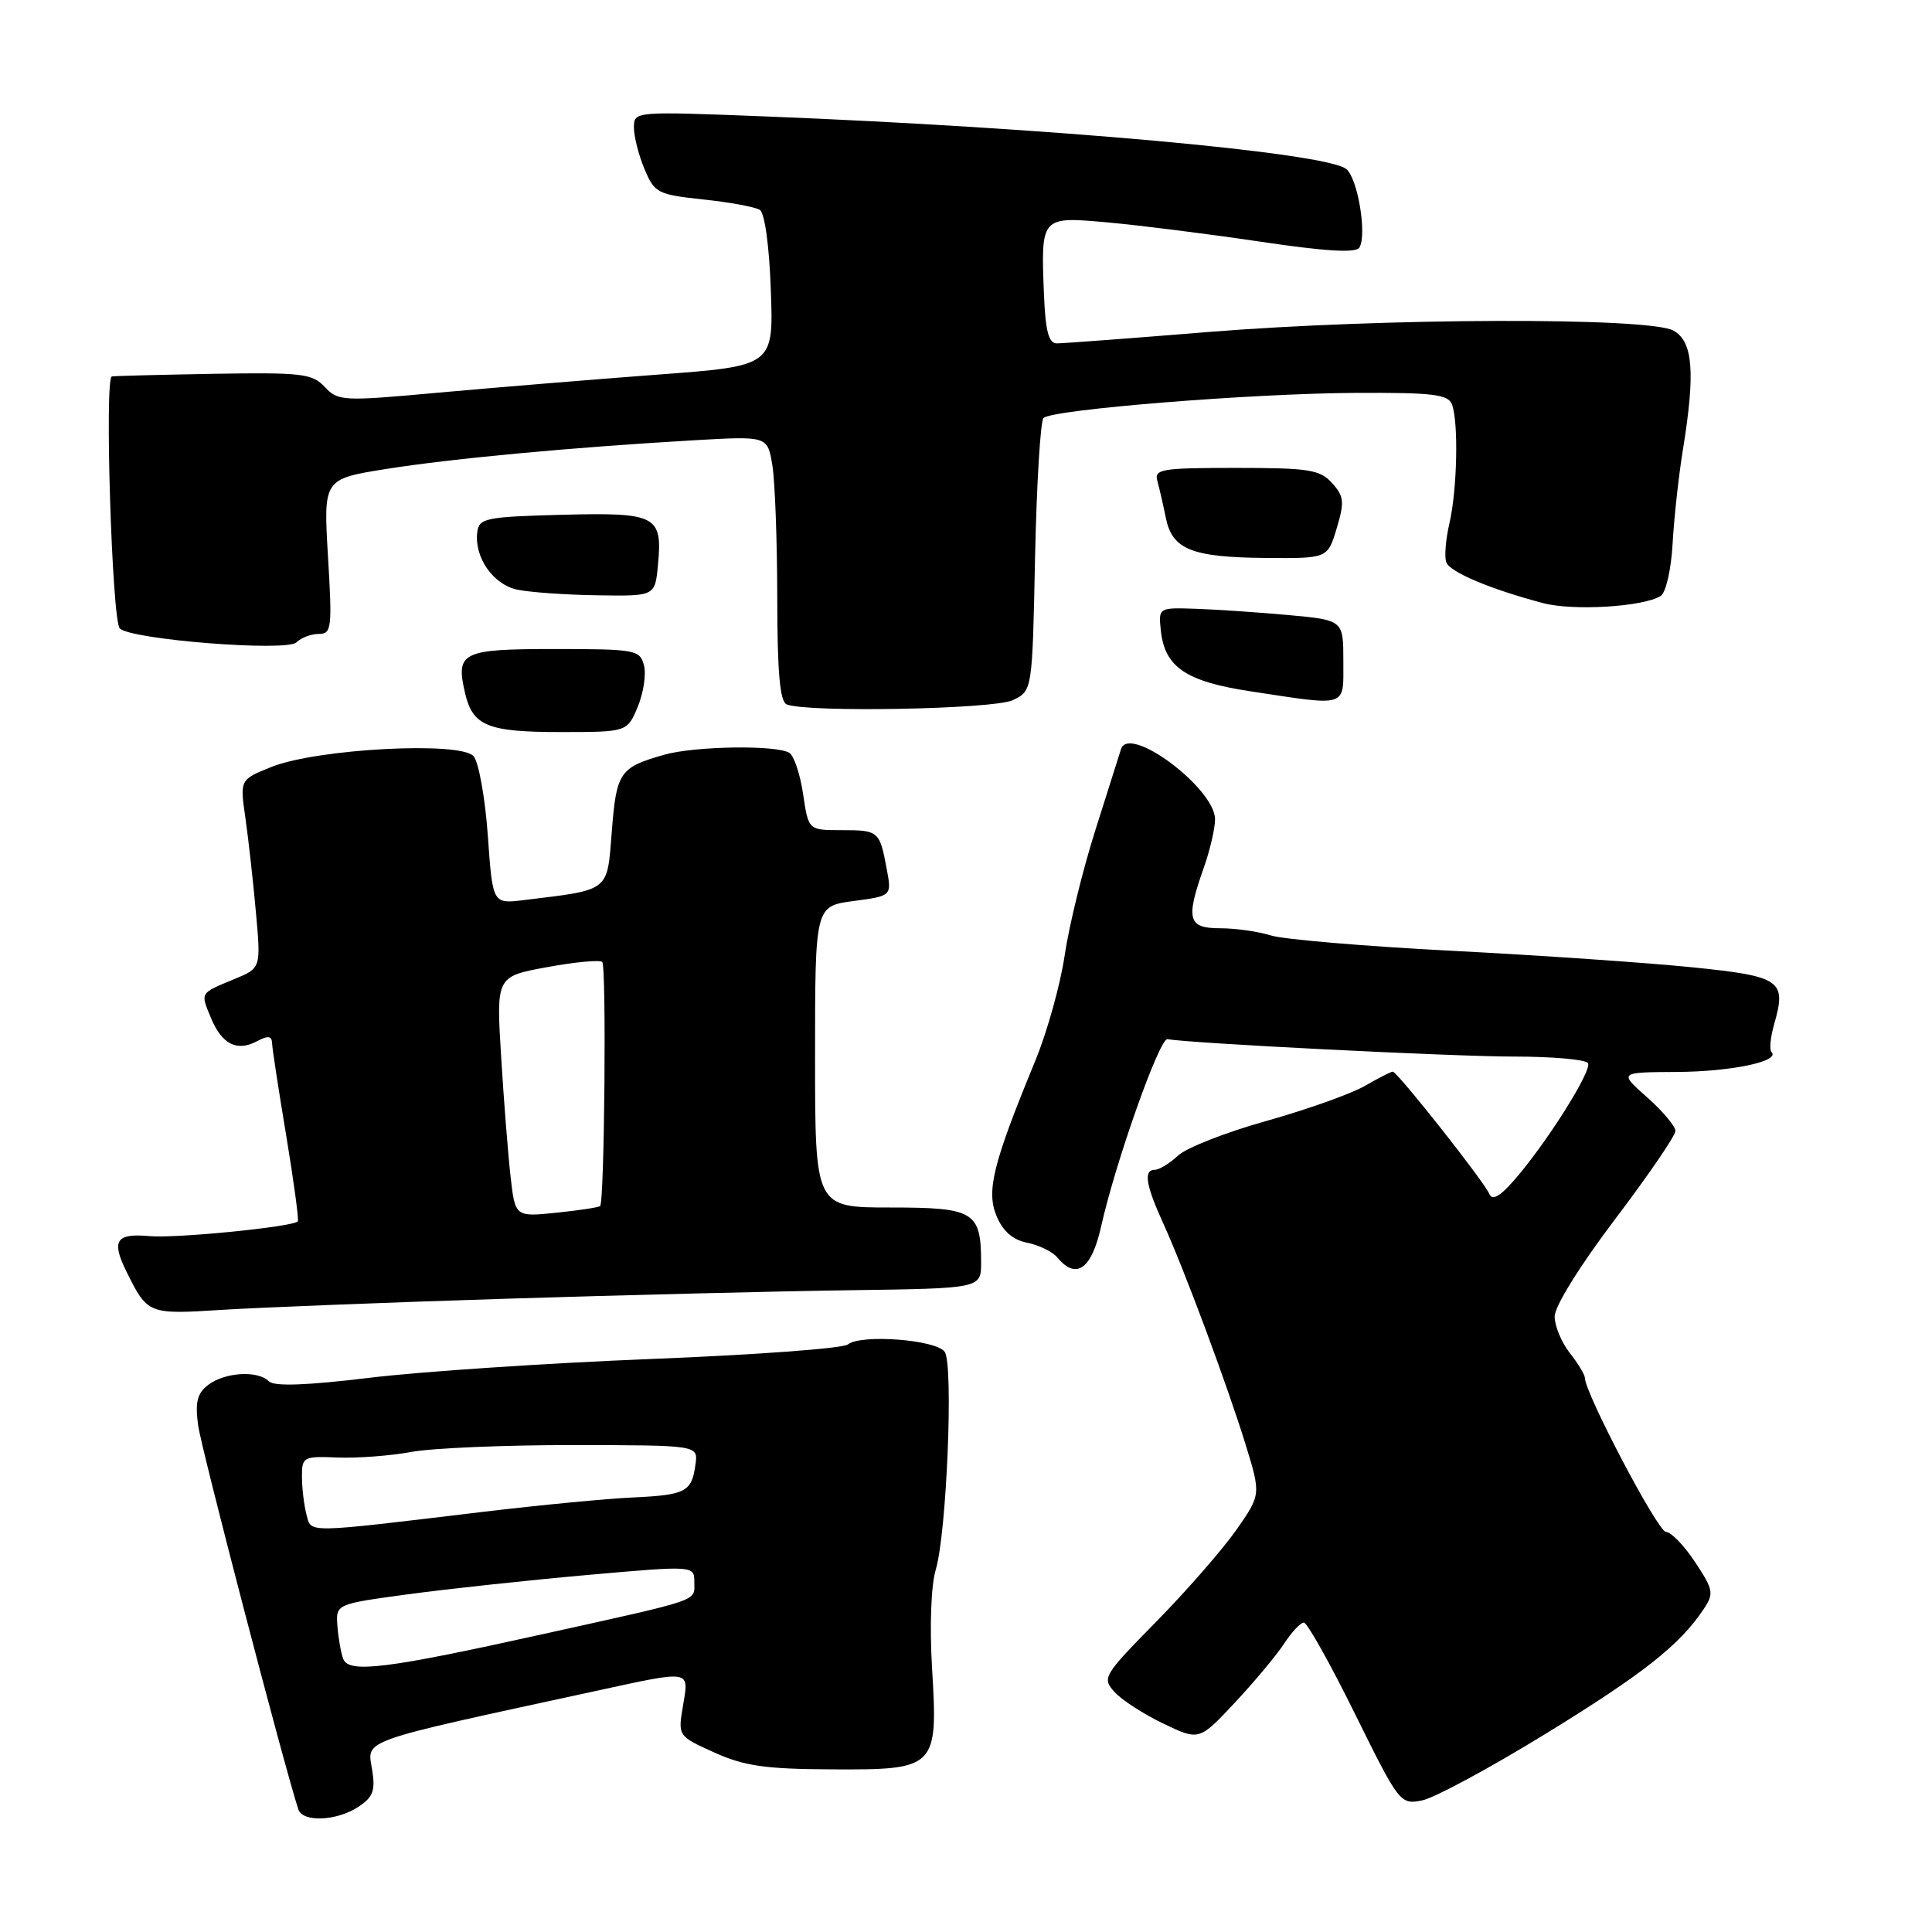 <?xml version="1.0" encoding="UTF-8" standalone="no"?>
<!DOCTYPE svg PUBLIC "-//W3C//DTD SVG 1.1//EN" "http://www.w3.org/Graphics/SVG/1.1/DTD/svg11.dtd" >
<svg xmlns="http://www.w3.org/2000/svg" xmlns:xlink="http://www.w3.org/1999/xlink" version="1.1" viewBox="0 0 256 256">
 <g >
 <path fill="currentColor"
d=" M 47.46 239.43 C 49.43 238.14 49.76 237.28 49.31 234.51 C 48.65 230.43 47.19 230.95 79.00 224.05 C 91.73 221.29 91.31 221.21 90.50 226.02 C 89.82 230.03 89.82 230.03 94.66 232.22 C 98.63 234.01 101.42 234.41 110.20 234.45 C 124.09 234.52 124.30 234.31 123.50 221.00 C 123.17 215.46 123.37 210.04 123.99 208.00 C 125.44 203.16 126.36 180.83 125.18 179.13 C 124.06 177.51 114.07 176.75 112.34 178.15 C 111.71 178.67 100.01 179.53 86.34 180.07 C 72.68 180.61 55.91 181.73 49.08 182.55 C 40.59 183.58 36.33 183.73 35.63 183.03 C 34.16 181.56 29.83 181.82 27.61 183.49 C 26.13 184.61 25.84 185.77 26.25 188.85 C 26.66 191.91 37.62 233.91 39.53 239.75 C 40.10 241.49 44.59 241.31 47.46 239.43 Z  M 204.80 229.74 C 217.75 221.78 222.53 218.01 225.73 213.24 C 227.13 211.14 227.05 210.67 224.61 206.99 C 223.16 204.79 221.42 202.99 220.74 202.98 C 219.67 202.96 210.00 184.57 210.00 182.55 C 210.00 182.15 209.10 180.67 208.00 179.27 C 206.90 177.87 206.00 175.69 206.00 174.43 C 206.00 173.09 209.37 167.67 214.00 161.56 C 218.40 155.75 222.00 150.49 222.00 149.86 C 222.00 149.23 220.31 147.22 218.25 145.40 C 214.50 142.08 214.50 142.08 222.18 142.04 C 229.40 142.00 235.95 140.62 234.73 139.40 C 234.43 139.10 234.59 137.43 235.09 135.70 C 236.75 129.89 236.01 129.37 224.22 128.17 C 218.33 127.57 204.05 126.59 192.50 125.99 C 180.95 125.40 170.12 124.48 168.43 123.96 C 166.74 123.43 163.70 123.00 161.68 123.00 C 157.41 123.00 157.09 121.83 159.50 115.00 C 160.33 112.66 161.00 109.77 161.00 108.57 C 161.00 104.46 149.58 95.92 148.54 99.26 C 148.33 99.94 146.80 104.78 145.14 110.00 C 143.48 115.22 141.65 122.68 141.08 126.56 C 140.51 130.45 138.75 136.75 137.18 140.56 C 131.58 154.15 130.67 157.79 132.04 161.11 C 132.89 163.15 134.19 164.29 136.12 164.67 C 137.68 164.99 139.47 165.86 140.10 166.62 C 142.60 169.64 144.64 168.19 145.91 162.49 C 147.83 153.92 153.66 137.48 154.70 137.69 C 157.37 138.23 192.49 140.00 200.55 140.00 C 205.68 140.00 210.13 140.39 210.42 140.87 C 211.01 141.83 204.75 151.73 200.53 156.50 C 198.68 158.60 197.71 159.10 197.33 158.18 C 196.67 156.58 185.15 142.00 184.55 142.00 C 184.31 142.00 182.63 142.86 180.81 143.91 C 178.99 144.95 173.14 147.03 167.81 148.53 C 162.48 150.02 157.21 152.08 156.10 153.12 C 154.99 154.15 153.61 155.00 153.04 155.00 C 151.50 155.00 151.80 156.96 154.09 162.00 C 156.91 168.18 162.55 183.34 165.04 191.38 C 167.09 198.04 167.09 198.04 163.80 202.75 C 161.98 205.34 157.22 210.79 153.22 214.87 C 146.19 222.02 146.00 222.34 147.68 224.20 C 148.64 225.26 151.56 227.15 154.16 228.39 C 158.90 230.66 158.90 230.66 163.65 225.58 C 166.26 222.79 169.20 219.26 170.18 217.75 C 171.17 216.24 172.33 215.00 172.77 215.00 C 173.21 215.00 176.25 220.43 179.53 227.07 C 185.41 238.97 185.54 239.14 188.45 238.56 C 190.06 238.24 197.42 234.27 204.80 229.74 Z  M 67.00 172.09 C 82.68 171.60 103.26 171.09 112.75 170.96 C 130.00 170.72 130.00 170.72 130.00 167.30 C 130.00 160.54 129.10 160.00 117.96 160.00 C 108.00 160.00 108.00 160.00 108.00 140.03 C 108.00 120.07 108.00 120.07 113.09 119.39 C 118.17 118.72 118.17 118.72 117.49 115.12 C 116.56 110.11 116.42 110.00 111.50 110.00 C 107.12 110.00 107.12 110.00 106.42 105.25 C 106.04 102.64 105.22 100.17 104.61 99.77 C 102.99 98.69 92.06 98.85 88.00 100.01 C 82.11 101.69 81.68 102.31 81.07 110.13 C 80.43 118.25 80.94 117.86 69.39 119.27 C 65.28 119.77 65.28 119.77 64.64 110.74 C 64.29 105.77 63.44 101.03 62.76 100.21 C 61.09 98.20 42.04 99.20 35.98 101.62 C 31.78 103.30 31.78 103.30 32.52 108.40 C 32.92 111.21 33.55 116.83 33.91 120.89 C 34.58 128.28 34.58 128.28 31.04 129.74 C 26.43 131.65 26.54 131.47 27.96 134.90 C 29.40 138.38 31.41 139.39 34.07 137.96 C 35.51 137.19 36.01 137.26 36.05 138.21 C 36.07 138.92 36.92 144.45 37.93 150.50 C 38.93 156.55 39.62 161.65 39.46 161.84 C 38.80 162.57 23.27 164.12 19.76 163.79 C 15.37 163.39 14.73 164.40 16.76 168.50 C 19.56 174.15 19.64 174.18 29.43 173.56 C 34.42 173.25 51.32 172.58 67.00 172.09 Z  M 84.50 93.66 C 85.27 91.82 85.64 89.34 85.33 88.16 C 84.80 86.11 84.20 86.00 73.49 86.00 C 61.18 86.00 60.36 86.40 61.62 91.83 C 62.63 96.19 64.61 97.00 74.24 97.00 C 83.10 97.00 83.10 97.00 84.50 93.66 Z  M 134.19 92.78 C 136.79 91.55 136.79 91.55 137.15 73.85 C 137.36 64.11 137.86 55.81 138.27 55.39 C 139.41 54.26 165.84 52.13 179.64 52.06 C 189.83 52.01 191.88 52.25 192.39 53.58 C 193.28 55.90 193.09 64.91 192.05 69.37 C 191.56 71.50 191.37 73.81 191.64 74.51 C 192.14 75.82 197.52 78.08 204.48 79.92 C 208.48 80.97 217.71 80.41 220.03 78.98 C 220.74 78.54 221.43 75.53 221.63 72.03 C 221.82 68.63 222.43 63.07 222.98 59.68 C 224.66 49.35 224.34 45.26 221.75 43.81 C 218.55 42.01 183.21 42.12 160.00 44.00 C 149.82 44.83 140.85 45.50 140.05 45.50 C 138.95 45.50 138.53 43.90 138.33 39.00 C 137.92 28.63 137.89 28.67 146.85 29.48 C 151.06 29.86 160.12 31.00 166.98 32.02 C 175.64 33.31 179.66 33.55 180.12 32.81 C 181.16 31.13 179.91 23.62 178.39 22.40 C 175.67 20.21 139.11 16.91 101.25 15.42 C 84.03 14.75 84.00 14.75 84.00 16.90 C 84.00 18.09 84.63 20.57 85.40 22.40 C 86.72 25.57 87.13 25.78 93.18 26.43 C 96.69 26.80 100.06 27.42 100.68 27.81 C 101.33 28.21 101.94 32.62 102.14 38.50 C 102.50 48.50 102.50 48.50 87.00 49.65 C 78.47 50.29 65.51 51.36 58.19 52.02 C 45.41 53.19 44.80 53.16 43.04 51.28 C 41.39 49.50 40.01 49.34 28.36 49.53 C 21.29 49.66 15.19 49.81 14.82 49.88 C 13.83 50.06 14.84 82.24 15.87 83.27 C 17.36 84.76 38.01 86.39 39.29 85.11 C 39.90 84.50 41.23 84.00 42.24 84.00 C 43.94 84.00 44.03 83.25 43.46 73.73 C 42.85 63.47 42.85 63.47 51.18 62.14 C 59.92 60.75 75.96 59.26 92.10 58.33 C 101.70 57.78 101.70 57.78 102.34 61.64 C 102.69 63.76 102.98 71.65 102.99 79.17 C 103.00 89.16 103.34 92.97 104.25 93.34 C 106.98 94.44 131.65 93.98 134.19 92.78 Z  M 178.00 87.59 C 178.00 82.17 178.00 82.17 170.75 81.50 C 166.76 81.14 161.25 80.76 158.50 80.67 C 153.51 80.50 153.50 80.51 153.81 83.50 C 154.32 88.40 157.11 90.30 165.74 91.61 C 178.72 93.58 178.00 93.82 178.00 87.59 Z  M 87.18 74.90 C 87.81 68.30 87.03 67.89 74.49 68.21 C 64.36 68.48 63.48 68.66 63.24 70.50 C 62.82 73.83 65.32 77.44 68.53 78.13 C 70.16 78.48 74.94 78.82 79.14 78.88 C 86.79 79.00 86.79 79.00 87.18 74.90 Z  M 177.12 70.00 C 178.17 66.50 178.09 65.76 176.50 64.00 C 174.90 62.23 173.43 62.00 163.78 62.00 C 153.86 62.00 152.91 62.16 153.36 63.75 C 153.63 64.71 154.13 66.90 154.48 68.62 C 155.32 72.81 157.91 73.85 167.71 73.93 C 175.92 74.00 175.92 74.00 177.12 70.00 Z  M 45.48 219.82 C 45.18 219.02 44.83 217.06 44.71 215.46 C 44.50 212.55 44.50 212.55 54.00 211.26 C 59.23 210.55 69.91 209.40 77.75 208.70 C 92.00 207.44 92.00 207.44 92.00 209.65 C 92.00 212.23 93.16 211.83 72.12 216.49 C 51.22 221.13 46.23 221.75 45.48 219.82 Z  M 40.61 200.69 C 40.29 199.49 40.02 197.25 40.01 195.72 C 40.00 193.04 40.17 192.94 44.75 193.13 C 47.36 193.23 51.75 192.90 54.50 192.39 C 57.25 191.88 66.92 191.47 76.00 191.48 C 92.50 191.50 92.50 191.50 92.16 194.00 C 91.67 197.68 90.91 198.09 83.89 198.42 C 80.38 198.58 71.42 199.44 64.00 200.33 C 40.11 203.19 41.28 203.17 40.61 200.69 Z  M 67.65 155.88 C 67.32 152.92 66.75 145.75 66.40 139.95 C 65.75 129.39 65.75 129.39 72.50 128.15 C 76.21 127.47 79.49 127.16 79.80 127.47 C 80.37 128.04 80.10 159.23 79.52 159.81 C 79.35 159.98 76.75 160.38 73.74 160.69 C 68.26 161.25 68.26 161.25 67.65 155.88 Z "/>
</g>
</svg>